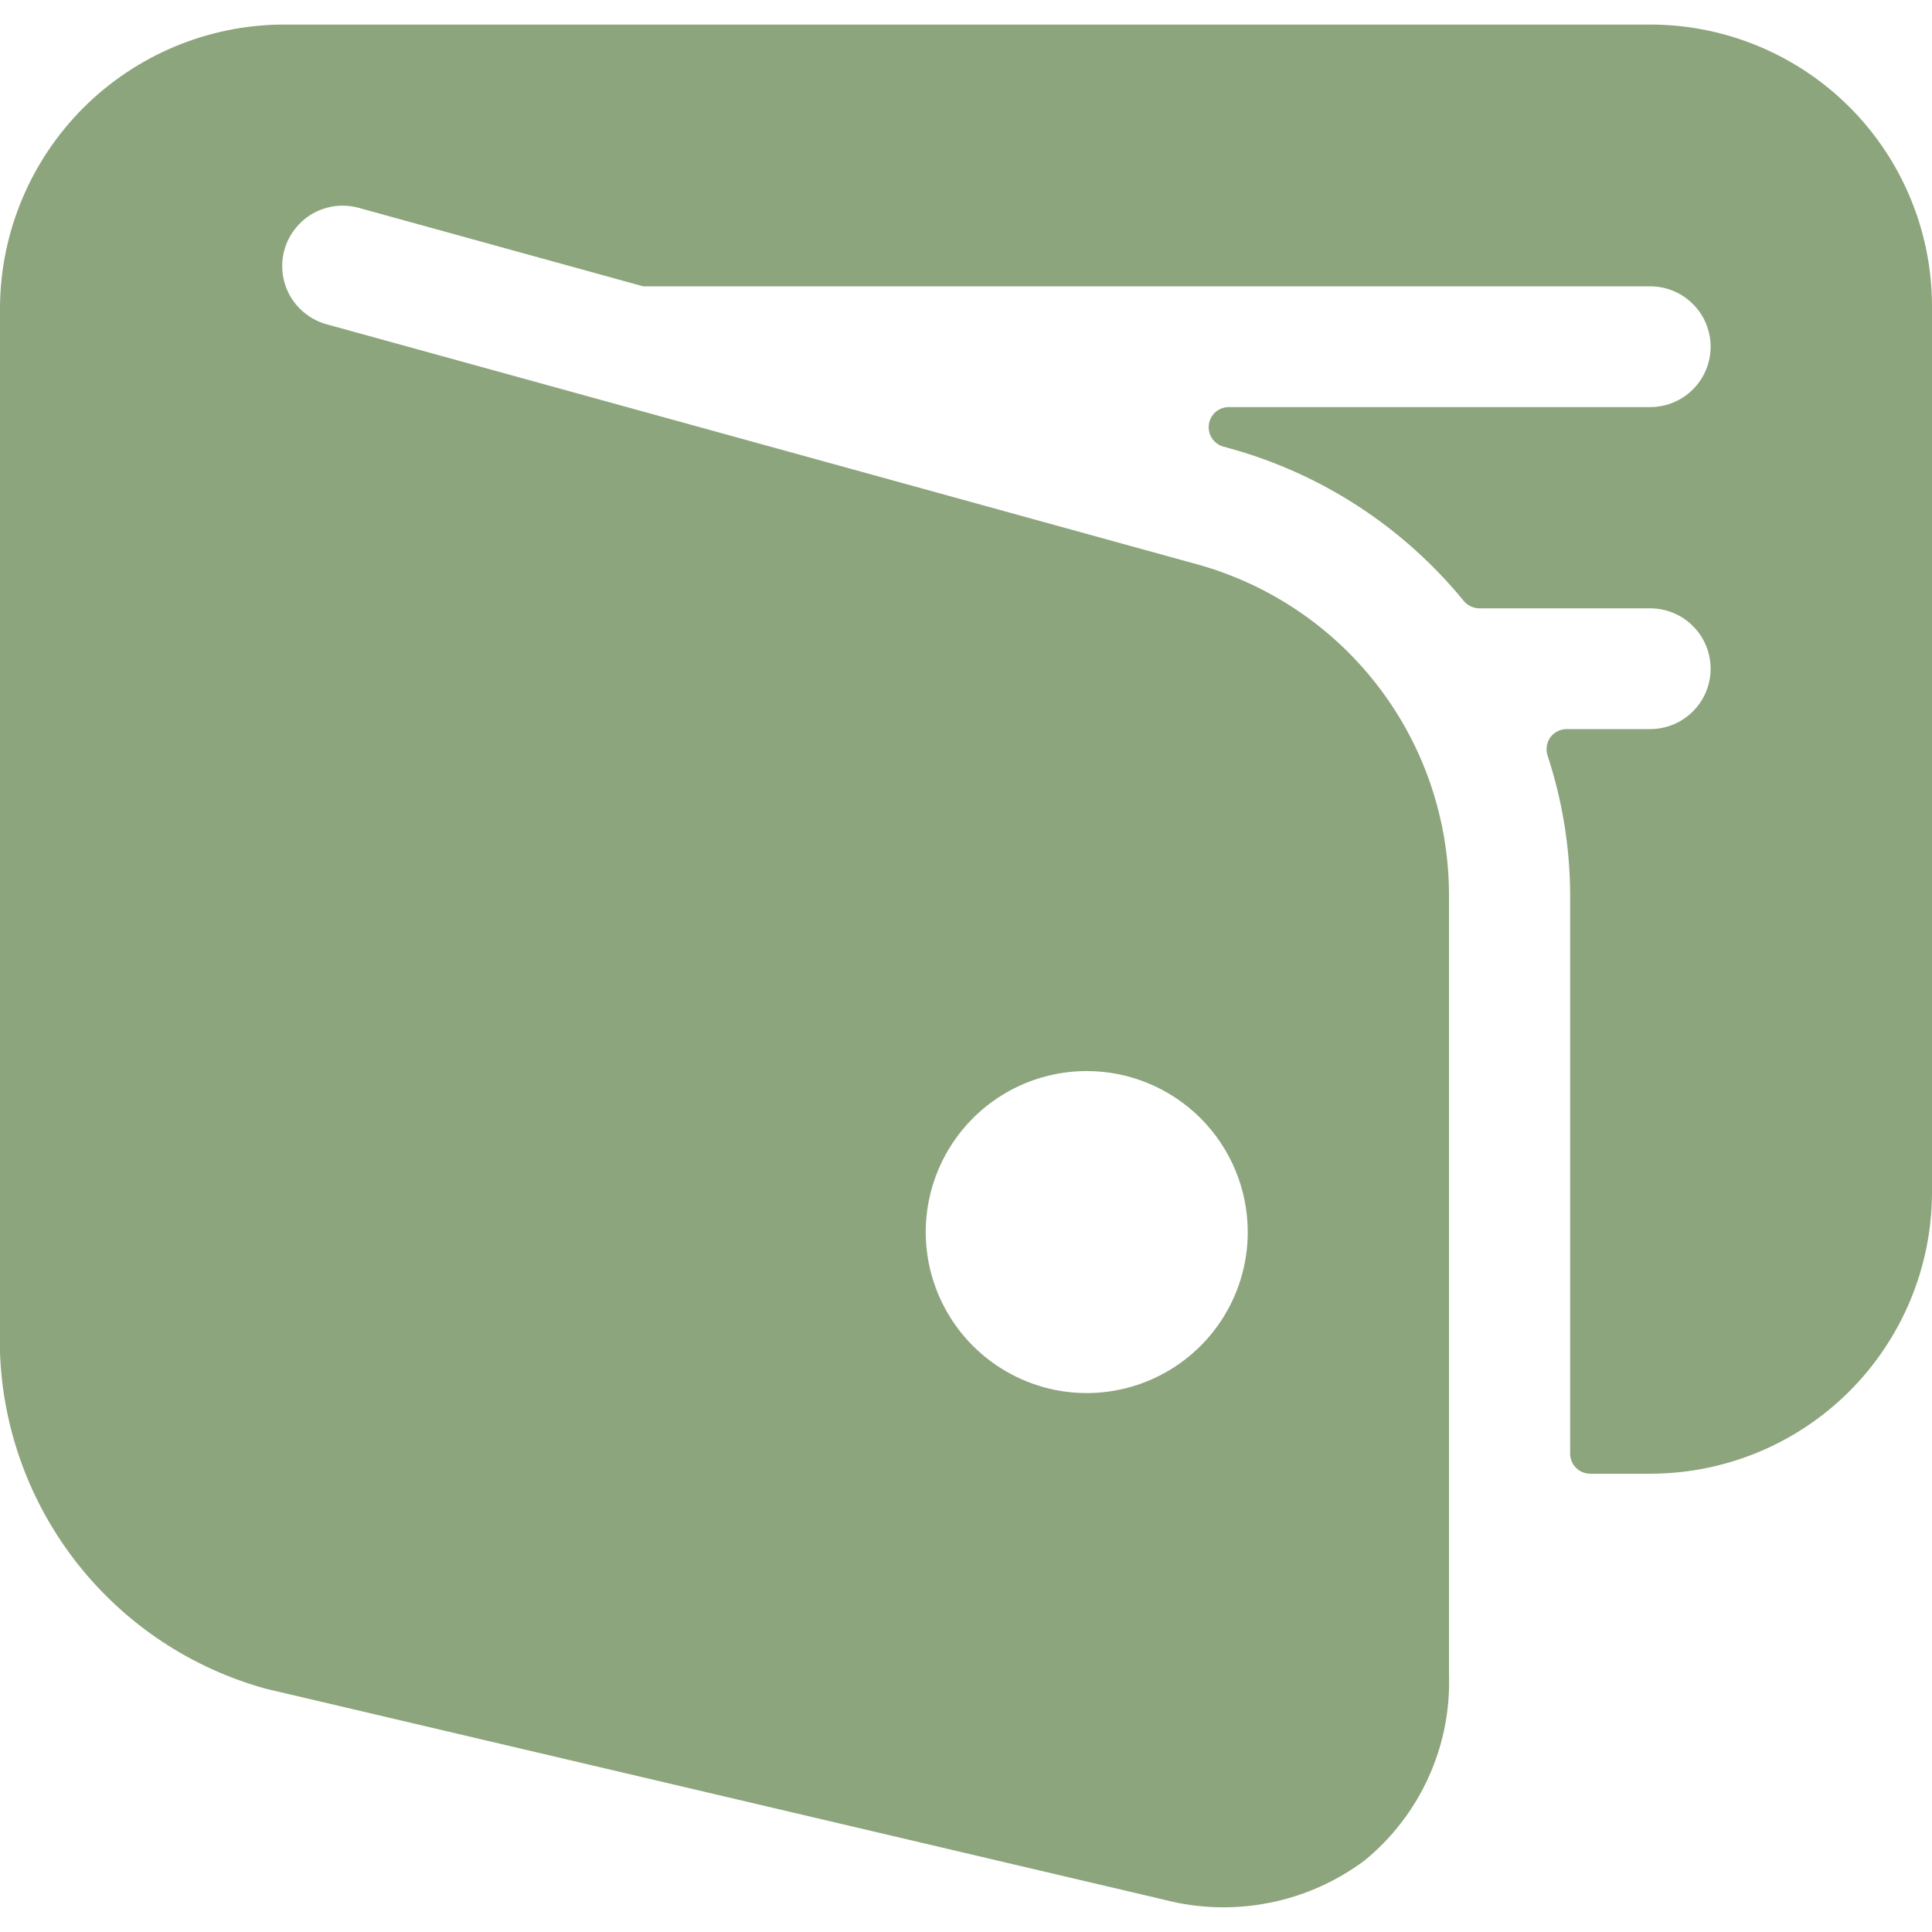 <?xml version="1.0" encoding="UTF-8"?> <svg xmlns="http://www.w3.org/2000/svg" width="24" height="24" viewBox="0 0 24 24" fill="none"> <g clip-path="url(#clip0_14_64)"> <path d="M20.5 0.305H3.5C2.575 0.314 1.69 0.686 1.035 1.34C0.381 1.995 0.009 2.88 0 3.805L0 16.805C0.035 17.762 0.375 18.683 0.969 19.433C1.564 20.184 2.383 20.726 3.306 20.979L14.465 23.6C14.89 23.71 15.334 23.723 15.764 23.638C16.195 23.554 16.601 23.373 16.952 23.111C17.292 22.833 17.563 22.48 17.745 22.08C17.927 21.68 18.014 21.244 18 20.805V11.113C17.998 10.183 17.693 9.279 17.13 8.539C16.567 7.799 15.777 7.263 14.881 7.013L4.056 4.028C3.961 4.002 3.872 3.957 3.795 3.896C3.717 3.836 3.652 3.761 3.603 3.675C3.555 3.589 3.524 3.495 3.511 3.397C3.499 3.299 3.507 3.2 3.533 3.105C3.559 3.01 3.604 2.921 3.665 2.844C3.725 2.766 3.8 2.701 3.886 2.652C3.972 2.604 4.066 2.573 4.164 2.56C4.262 2.548 4.361 2.556 4.456 2.582L7.99 3.557H8.002H20.5C20.699 3.557 20.89 3.636 21.03 3.777C21.171 3.917 21.25 4.108 21.25 4.307C21.25 4.506 21.171 4.697 21.03 4.837C20.89 4.978 20.699 5.057 20.5 5.057H15.265C15.204 5.057 15.146 5.079 15.1 5.118C15.055 5.158 15.025 5.213 15.017 5.273C15.009 5.333 15.022 5.394 15.056 5.445C15.089 5.495 15.14 5.532 15.198 5.548L15.284 5.572C16.423 5.888 17.436 6.55 18.184 7.466C18.208 7.494 18.237 7.517 18.271 7.533C18.304 7.549 18.341 7.557 18.378 7.557H20.5C20.699 7.557 20.89 7.636 21.03 7.777C21.171 7.917 21.25 8.108 21.25 8.307C21.25 8.506 21.171 8.697 21.03 8.837C20.89 8.978 20.699 9.057 20.5 9.057H19.462C19.422 9.057 19.384 9.066 19.348 9.084C19.313 9.102 19.282 9.128 19.259 9.159C19.236 9.191 19.221 9.228 19.215 9.267C19.208 9.307 19.212 9.346 19.224 9.384C19.408 9.943 19.503 10.527 19.505 11.115V18.057C19.505 18.123 19.531 18.187 19.578 18.234C19.625 18.281 19.689 18.307 19.755 18.307H20.5C21.428 18.307 22.319 17.938 22.975 17.282C23.631 16.625 24 15.735 24 14.807V3.807C24 3.347 23.91 2.892 23.734 2.467C23.558 2.042 23.301 1.656 22.976 1.331C22.651 1.006 22.265 0.748 21.84 0.572C21.415 0.396 20.96 0.305 20.5 0.305V0.305ZM15.5 15.305C15.5 15.701 15.383 16.087 15.163 16.416C14.943 16.745 14.631 17.001 14.265 17.153C13.9 17.304 13.498 17.344 13.11 17.267C12.722 17.189 12.366 16.999 12.086 16.719C11.806 16.439 11.616 16.083 11.538 15.695C11.461 15.307 11.501 14.905 11.652 14.54C11.804 14.174 12.06 13.862 12.389 13.642C12.718 13.422 13.104 13.305 13.5 13.305C14.03 13.305 14.539 13.516 14.914 13.891C15.289 14.266 15.5 14.775 15.5 15.305Z" fill="#8CA57D"></path> </g> <defs> <clipPath id="clip0_14_64"> <rect width="24" height="24" fill="white"></rect> </clipPath> </defs> </svg> 